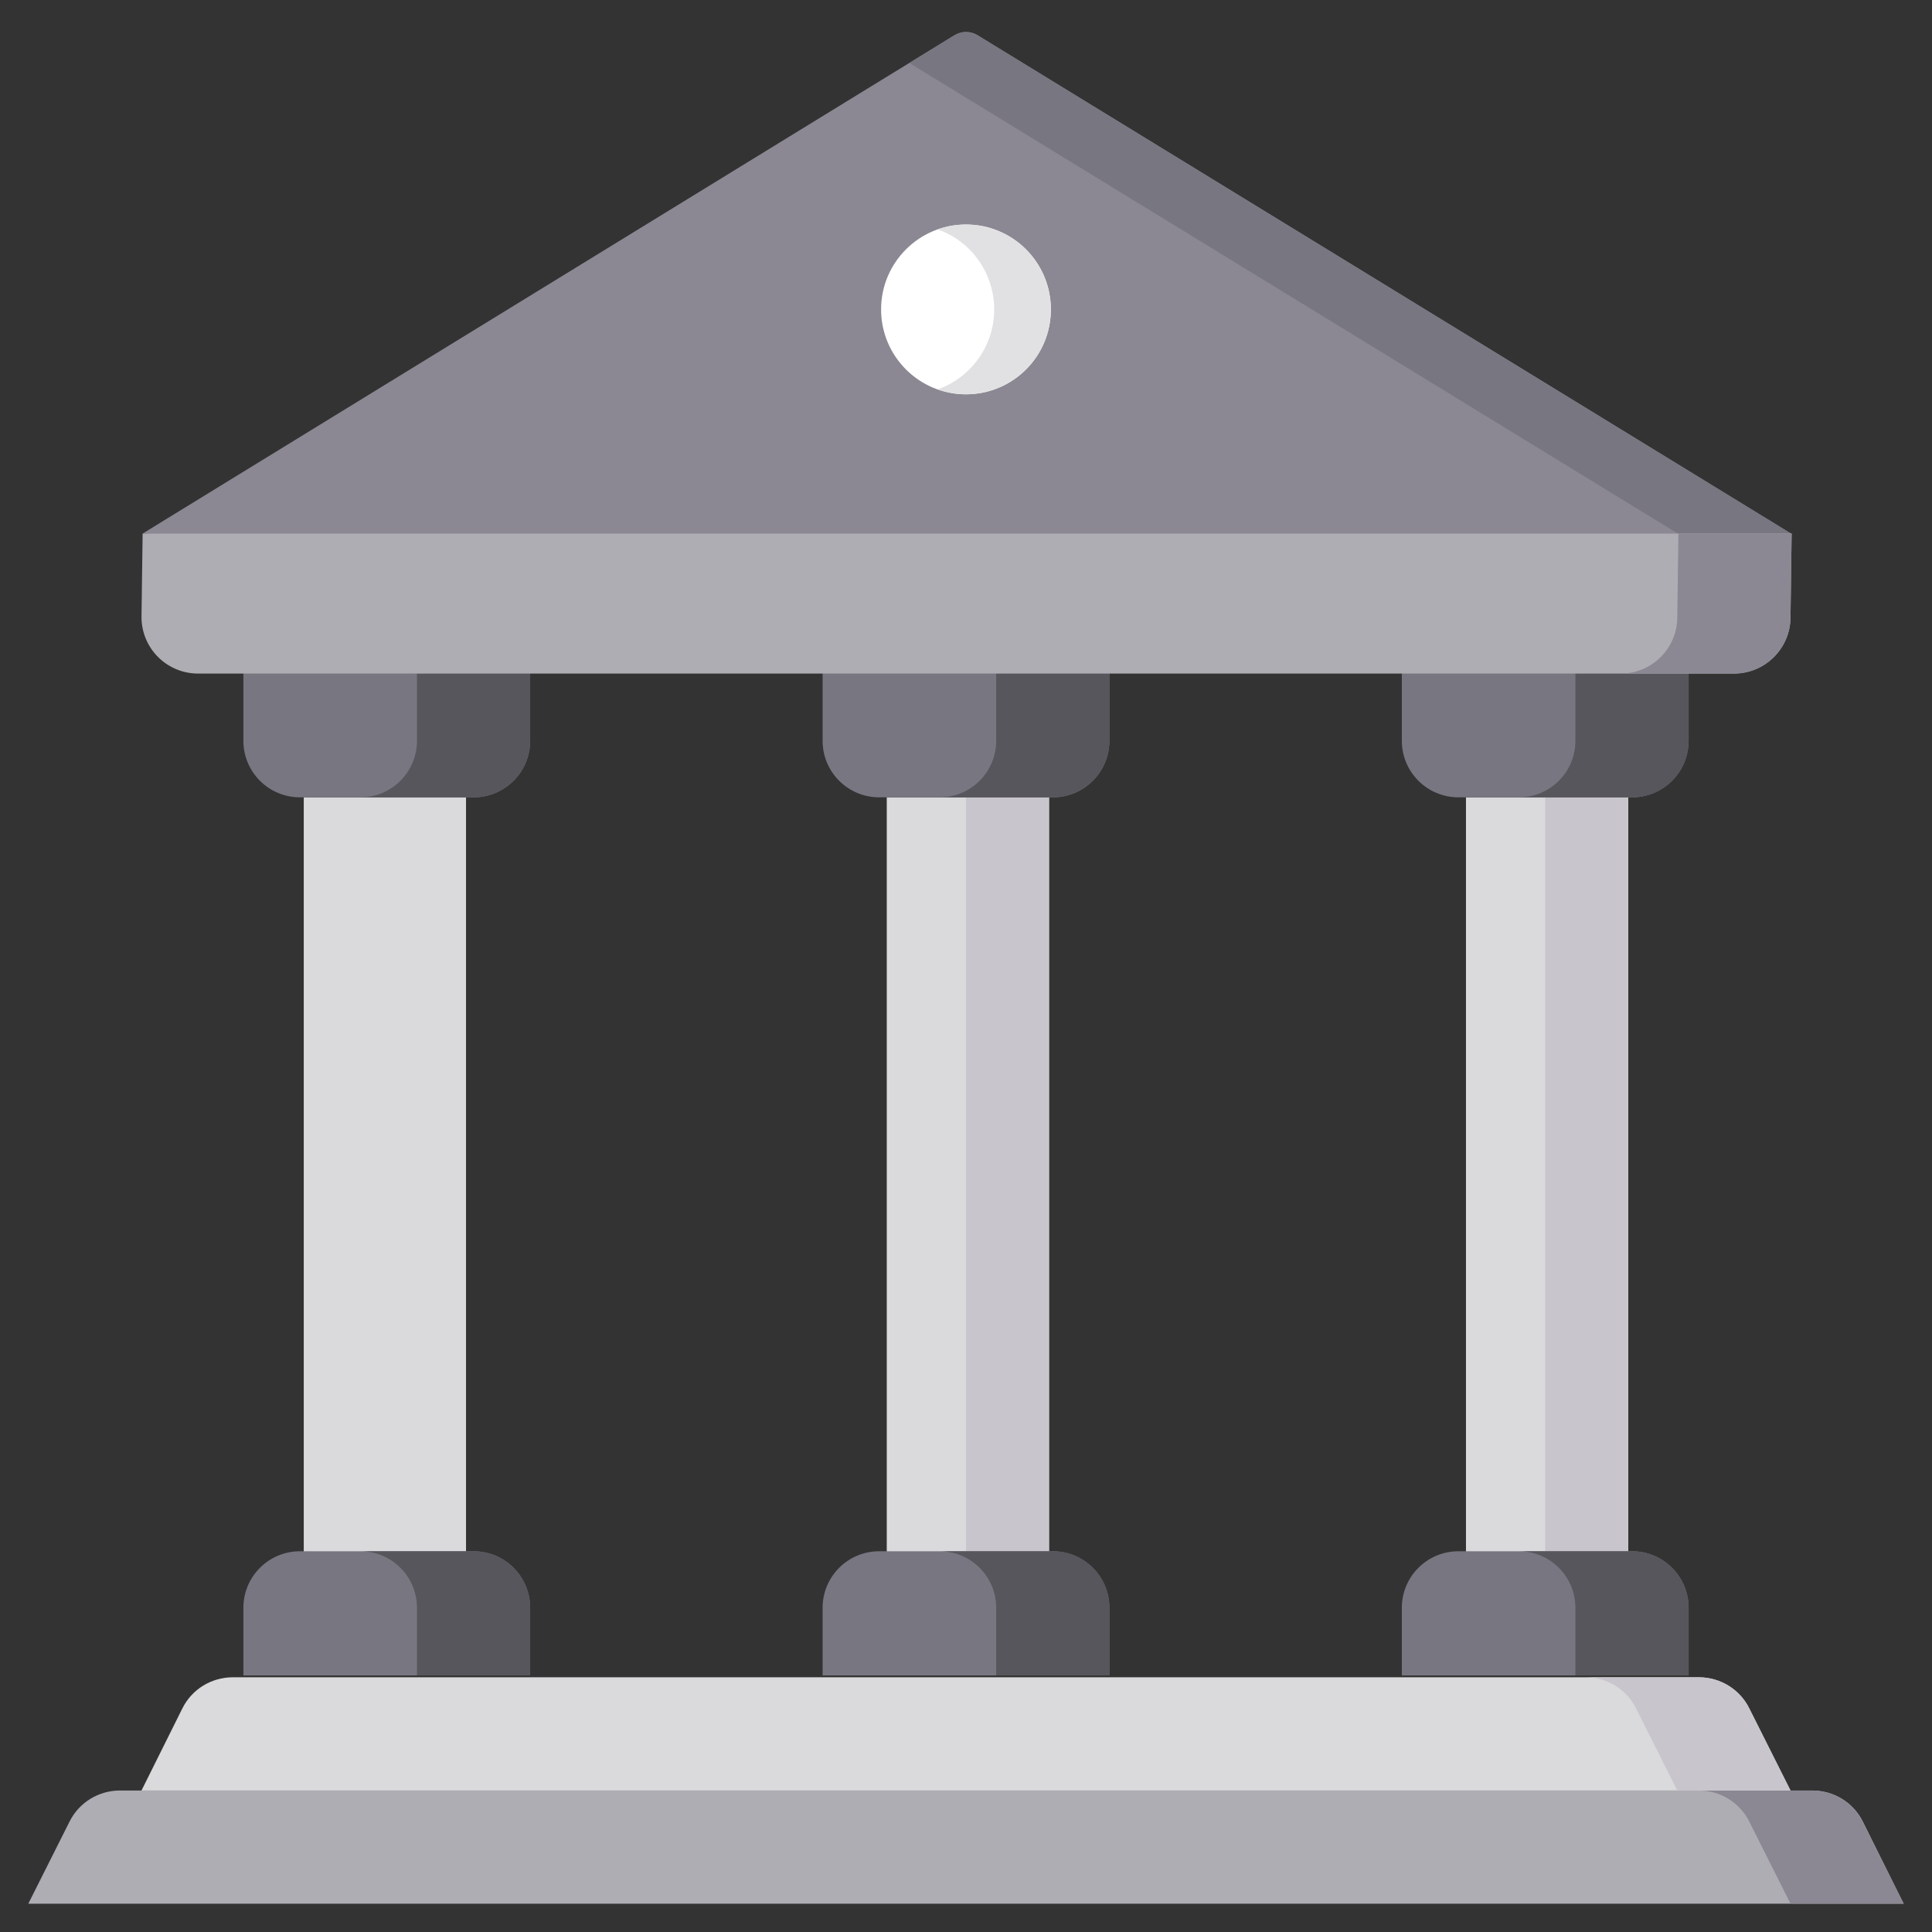 <svg width="80" height="80" viewBox="0 0 80 80" fill="none" xmlns="http://www.w3.org/2000/svg">
<rect x="0" y="0" width="80" height="80" fill="#333333" stroke="none"/>
<path d="M5.906 22.094L39.531 1.453C39.828 1.281 40.172 1.281 40.469 1.453L74.188 22.109L50.453 24.453L5.906 22.094Z" fill="#8B8893"/>
<path d="M40.469 1.453C40.172 1.281 39.828 1.281 39.531 1.453L37.656 2.609L69.5 22.109H74.188L40.469 1.453Z" fill="#787681"/>
<path d="M19.297 33.016H12.578V67.766H19.297V33.016Z" fill="#DADADC"/>
<path d="M67.422 33.016H60.703V67.766H67.422V33.016Z" fill="#DADADC"/>
<path d="M43.438 33.016H36.719V67.766H43.438V33.016Z" fill="#DADADC"/>
<path d="M67.422 33.016H63.984V67.766H67.422V33.016Z" fill="#C8C5CC"/>
<path d="M43.438 33.016H40V67.766H43.438V33.016Z" fill="#C8C5CC"/>
<path d="M58.047 27.875H69.922V30.672C69.922 31.969 68.875 33.016 67.578 33.016H60.391C59.094 33.016 58.047 31.969 58.047 30.672V27.875Z" fill="#787681"/>
<path d="M34.062 27.875H45.938V30.672C45.938 31.969 44.891 33.016 43.594 33.016H36.406C35.109 33.016 34.062 31.969 34.062 30.672V27.875Z" fill="#787681"/>
<path d="M65.234 27.875V30.672C65.234 31.969 64.188 33.016 62.891 33.016H67.578C68.875 33.016 69.922 31.969 69.922 30.672V27.875H65.234Z" fill="#57565C"/>
<path d="M41.25 27.875V30.672C41.25 31.969 40.203 33.016 38.906 33.016H43.594C44.891 33.016 45.938 31.969 45.938 30.672V27.875H41.25Z" fill="#57565C"/>
<path d="M10.078 27.875H21.953V30.672C21.953 31.969 20.906 33.016 19.609 33.016H12.422C11.125 33.016 10.078 31.969 10.078 30.672V27.875Z" fill="#787681"/>
<path d="M17.266 27.875V30.672C17.266 31.969 16.219 33.016 14.922 33.016H19.609C20.906 33.016 21.953 31.969 21.953 30.672V27.875H17.266Z" fill="#57565C"/>
<path d="M60.391 64.234H67.578C68.875 64.234 69.922 65.281 69.922 66.578V69.375H58.047V66.578C58.047 65.281 59.094 64.234 60.391 64.234Z" fill="#787681"/>
<path d="M36.406 64.234H43.594C44.891 64.234 45.938 65.281 45.938 66.578V69.375H34.062V66.578C34.062 65.281 35.109 64.234 36.406 64.234Z" fill="#787681"/>
<path d="M67.578 64.234H62.891C64.188 64.234 65.234 65.281 65.234 66.578V69.375H69.922V66.578C69.922 65.281 68.875 64.234 67.578 64.234Z" fill="#57565C"/>
<path d="M43.594 64.234H38.906C40.203 64.234 41.25 65.281 41.25 66.578V69.375H45.938V66.578C45.938 65.281 44.891 64.234 43.594 64.234Z" fill="#57565C"/>
<path d="M12.422 64.234H19.609C20.906 64.234 21.953 65.281 21.953 66.578V69.375H10.078V66.578C10.078 65.281 11.125 64.234 12.422 64.234Z" fill="#787681"/>
<path d="M19.609 64.234H14.922C16.219 64.234 17.266 65.281 17.266 66.578V69.375H21.953V66.578C21.953 65.281 20.906 64.234 19.609 64.234Z" fill="#57565C"/>
<path d="M40 16.328C41.942 16.328 43.516 14.754 43.516 12.812C43.516 10.871 41.942 9.297 40 9.297C38.058 9.297 36.484 10.871 36.484 12.812C36.484 14.754 38.058 16.328 40 16.328Z" fill="white"/>
<path d="M40 9.297C39.594 9.297 39.203 9.359 38.828 9.5C40.656 10.141 41.609 12.156 40.969 13.984C40.609 14.984 39.828 15.766 38.828 16.125C40.656 16.766 42.672 15.812 43.312 13.984C43.953 12.156 43 10.141 41.172 9.5C40.797 9.359 40.406 9.297 40 9.297Z" fill="#E1E1E3"/>
<path d="M71.797 27.891H8.203C6.906 27.891 5.859 26.844 5.859 25.547L5.906 22.094H74.188L74.141 25.547C74.141 26.844 73.094 27.891 71.797 27.891Z" fill="#AEADB3"/>
<path d="M69.5 22.094L69.453 25.547C69.453 26.844 68.406 27.891 67.109 27.891H71.797C73.094 27.891 74.141 26.844 74.141 25.547L74.188 22.094H69.5Z" fill="#8B8893"/>
<path d="M78.828 78.828H1.172L2.875 75.438C3.266 74.641 4.078 74.141 4.969 74.141H75.047C75.938 74.141 76.75 74.641 77.141 75.438L78.828 78.828Z" fill="#AEADB3"/>
<path d="M77.125 75.438C76.734 74.641 75.922 74.141 75.031 74.141H70.344C71.234 74.141 72.047 74.641 72.438 75.438L74.141 78.828H78.828L77.125 75.438Z" fill="#8B8893"/>
<path d="M74.141 74.141H5.859L7.547 70.75C7.938 69.953 8.75 69.453 9.641 69.453H70.344C71.234 69.453 72.047 69.953 72.438 70.75L74.141 74.141Z" fill="#DADADC"/>
<path d="M72.438 70.75C72.047 69.953 71.234 69.453 70.344 69.453H65.656C66.547 69.453 67.359 69.953 67.75 70.75L69.453 74.141H74.141L72.438 70.75Z" fill="#C8C5CC"/>
</svg>
